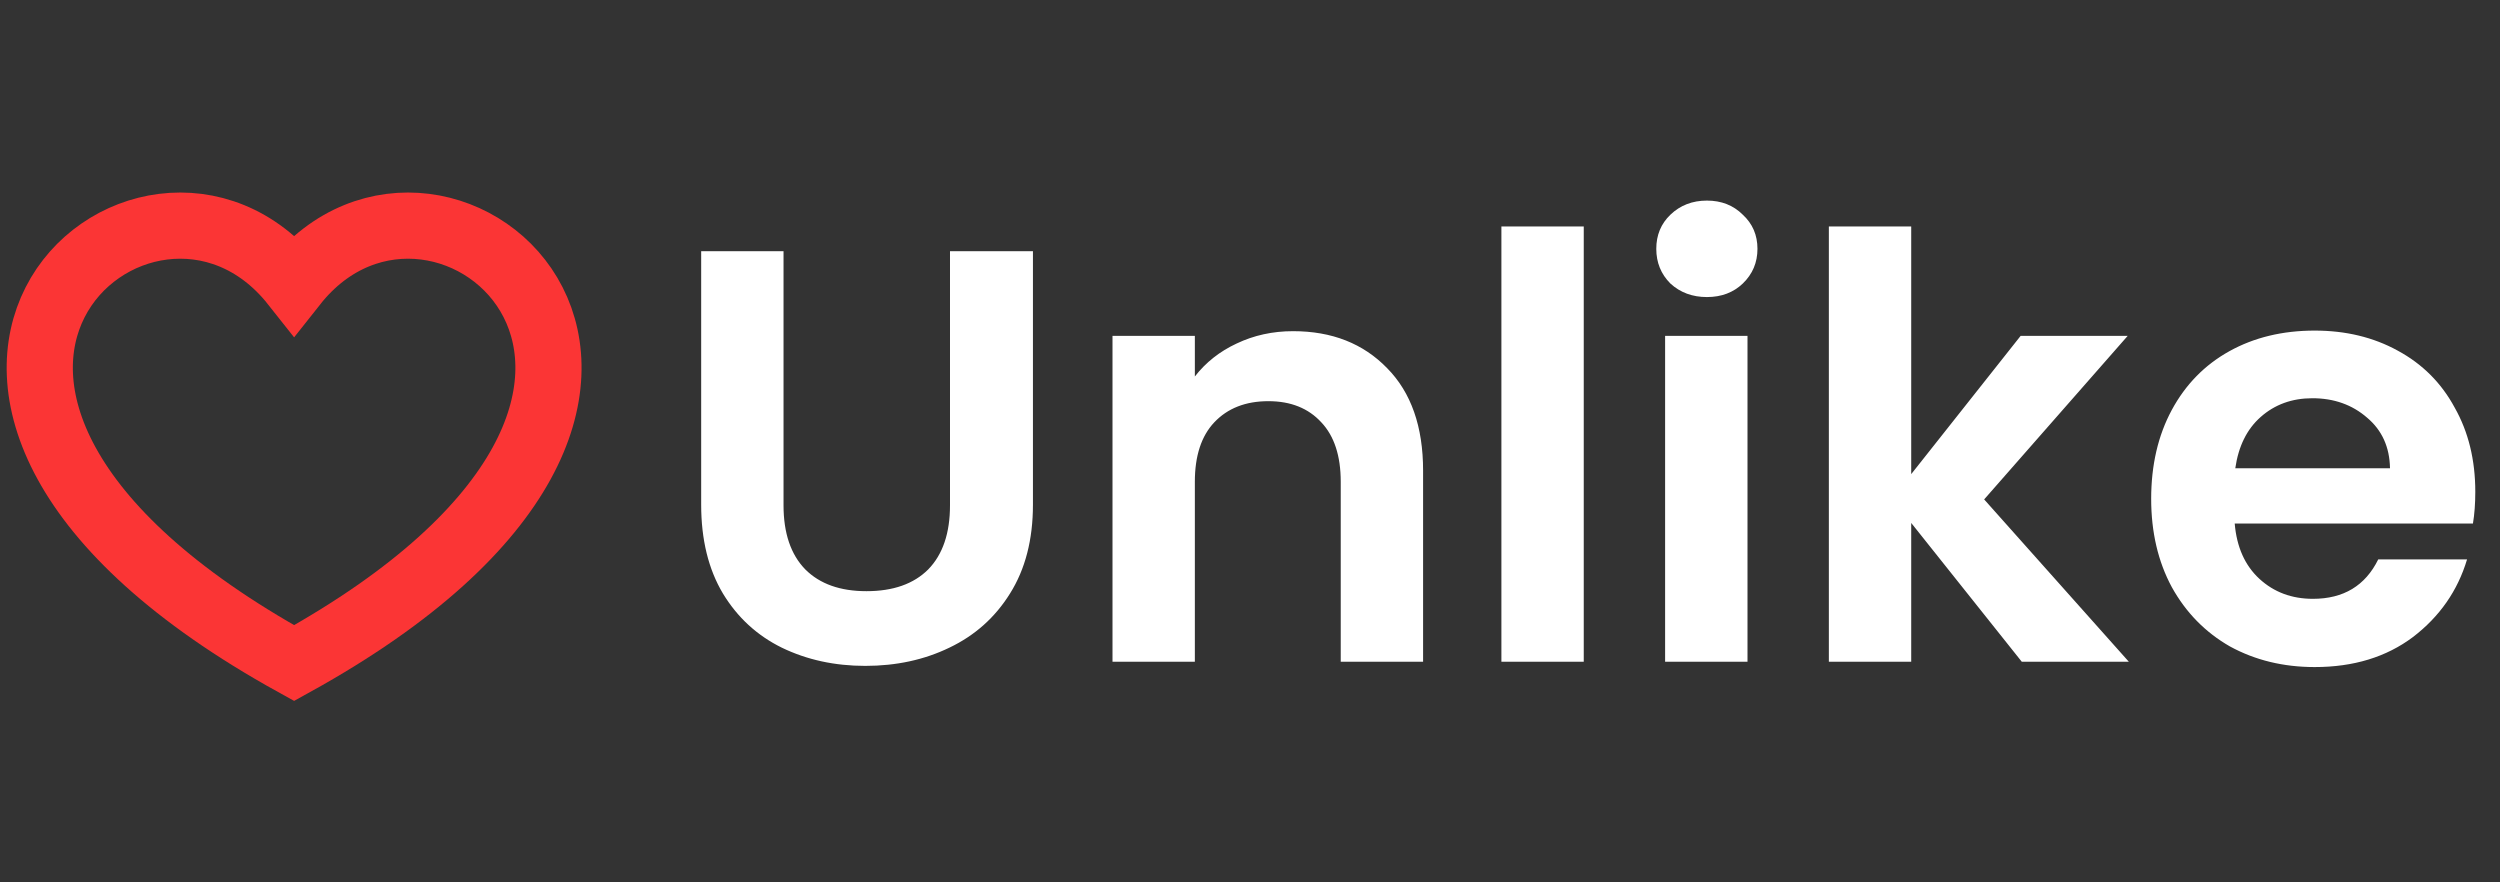 <svg width="68" height="24" viewBox="0 0 68 24" fill="none" xmlns="http://www.w3.org/2000/svg">
<rect x="0" y="0" width="68" height="24" fill="#333333" stroke="none"/>
<path d="M8 18.036C-5.333 10.667 4 2.667 8 7.725C12 2.667 21.333 10.667 8 18.036Z" stroke="#FB3535" stroke-width="1.8"/>
<path d="M21.312 6.832V13.744C21.312 14.501 21.509 15.083 21.904 15.488C22.299 15.883 22.853 16.08 23.568 16.08C24.293 16.08 24.853 15.883 25.248 15.488C25.643 15.083 25.84 14.501 25.84 13.744V6.832H28.096V13.728C28.096 14.677 27.888 15.483 27.472 16.144C27.067 16.795 26.517 17.285 25.824 17.616C25.141 17.947 24.379 18.112 23.536 18.112C22.704 18.112 21.947 17.947 21.264 17.616C20.592 17.285 20.059 16.795 19.664 16.144C19.269 15.483 19.072 14.677 19.072 13.728V6.832H21.312ZM35.172 9.008C36.228 9.008 37.082 9.344 37.732 10.016C38.383 10.677 38.708 11.605 38.708 12.8V18H36.468V13.104C36.468 12.4 36.292 11.861 35.94 11.488C35.588 11.104 35.108 10.912 34.5 10.912C33.882 10.912 33.391 11.104 33.028 11.488C32.676 11.861 32.5 12.4 32.5 13.104V18H30.26V9.136H32.5V10.24C32.799 9.856 33.178 9.557 33.636 9.344C34.106 9.12 34.618 9.008 35.172 9.008ZM43.078 6.16V18H40.838V6.16H43.078ZM46.428 8.08C46.033 8.08 45.702 7.957 45.435 7.712C45.179 7.456 45.051 7.141 45.051 6.768C45.051 6.395 45.179 6.085 45.435 5.84C45.702 5.584 46.033 5.456 46.428 5.456C46.822 5.456 47.148 5.584 47.404 5.84C47.67 6.085 47.803 6.395 47.803 6.768C47.803 7.141 47.67 7.456 47.404 7.712C47.148 7.957 46.822 8.08 46.428 8.08ZM47.532 9.136V18H45.291V9.136H47.532ZM54.993 18L51.985 14.224V18H49.745V6.16H51.985V12.896L54.961 9.136H57.873L53.969 13.584L57.905 18H54.993ZM67.328 13.376C67.328 13.696 67.307 13.984 67.264 14.24H60.784C60.838 14.88 61.062 15.381 61.456 15.744C61.851 16.107 62.336 16.288 62.912 16.288C63.744 16.288 64.336 15.931 64.688 15.216H67.104C66.848 16.069 66.358 16.773 65.632 17.328C64.907 17.872 64.016 18.144 62.96 18.144C62.107 18.144 61.339 17.957 60.656 17.584C59.984 17.2 59.456 16.661 59.072 15.968C58.699 15.275 58.512 14.475 58.512 13.568C58.512 12.651 58.699 11.845 59.072 11.152C59.446 10.459 59.968 9.925 60.64 9.552C61.312 9.179 62.086 8.992 62.96 8.992C63.803 8.992 64.555 9.173 65.216 9.536C65.888 9.899 66.406 10.416 66.768 11.088C67.142 11.749 67.328 12.512 67.328 13.376ZM65.008 12.736C64.998 12.16 64.79 11.701 64.384 11.36C63.979 11.008 63.483 10.832 62.896 10.832C62.342 10.832 61.872 11.003 61.488 11.344C61.115 11.675 60.886 12.139 60.8 12.736H65.008Z" fill="white"/>
</svg>
